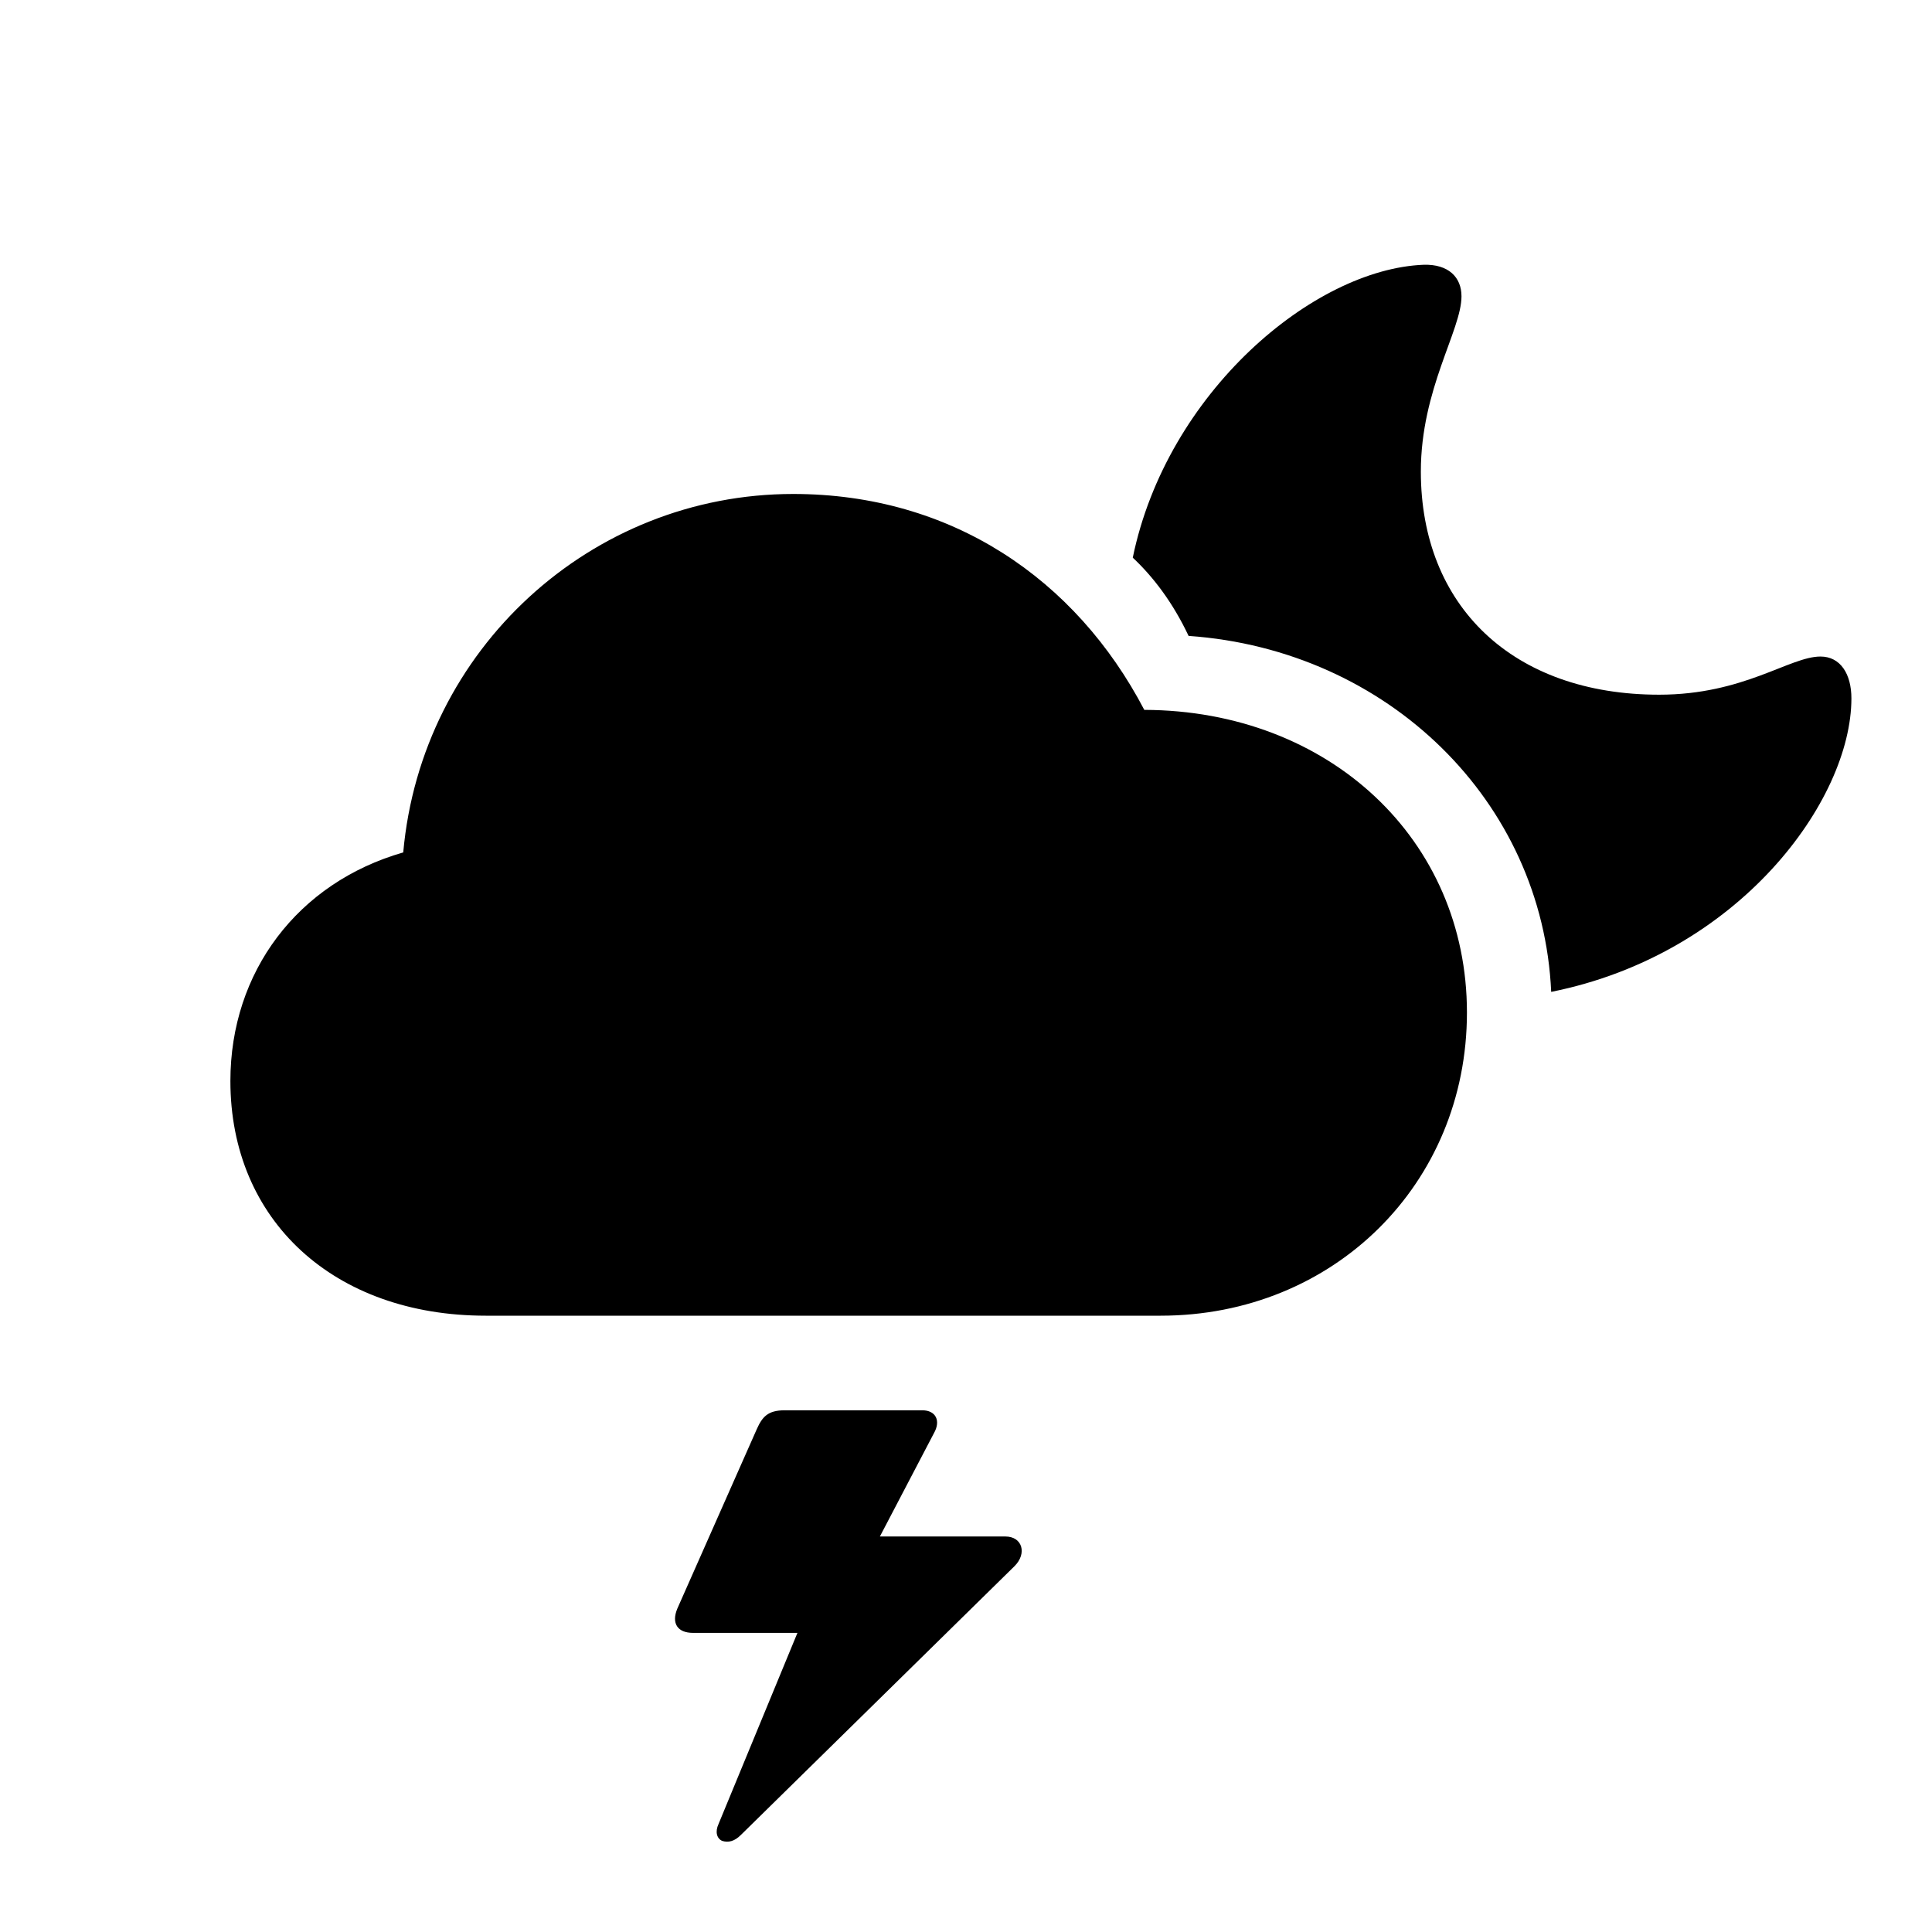 <svg width="28" height="28" viewBox="0 0 28 28" fill="none" xmlns="http://www.w3.org/2000/svg">
    <path
        d="M22.481 14.375C25.206 13.83 26.832 11.598 26.832 10.121C26.832 9.77 26.674 9.515 26.384 9.515C25.936 9.515 25.276 10.068 24.046 10.068C21.928 10.068 20.592 8.785 20.592 6.834C20.592 5.639 21.181 4.786 21.181 4.294C21.181 4.013 20.987 3.828 20.636 3.837C19.036 3.898 16.909 5.691 16.417 8.082C16.716 8.363 16.997 8.732 17.226 9.216C20.117 9.418 22.358 11.615 22.481 14.375ZM7.039 19.068H16.821C19.326 19.068 21.26 17.161 21.26 14.674C21.26 12.169 19.265 10.297 16.584 10.288C15.591 8.39 13.789 7.159 11.495 7.159C8.568 7.159 6.107 9.409 5.844 12.354C4.314 12.793 3.339 14.085 3.339 15.667C3.339 17.689 4.842 19.068 7.039 19.068ZM14.571 22.268H12.752L13.534 20.773C13.64 20.589 13.56 20.439 13.367 20.439H11.372C11.126 20.439 11.047 20.536 10.968 20.712L9.816 23.314C9.729 23.524 9.816 23.665 10.045 23.665H11.557L10.414 26.434C10.361 26.548 10.388 26.645 10.467 26.68C10.555 26.706 10.643 26.689 10.739 26.592L14.703 22.698C14.888 22.514 14.817 22.268 14.571 22.268Z"
        fill="currentColor" />
</svg>
